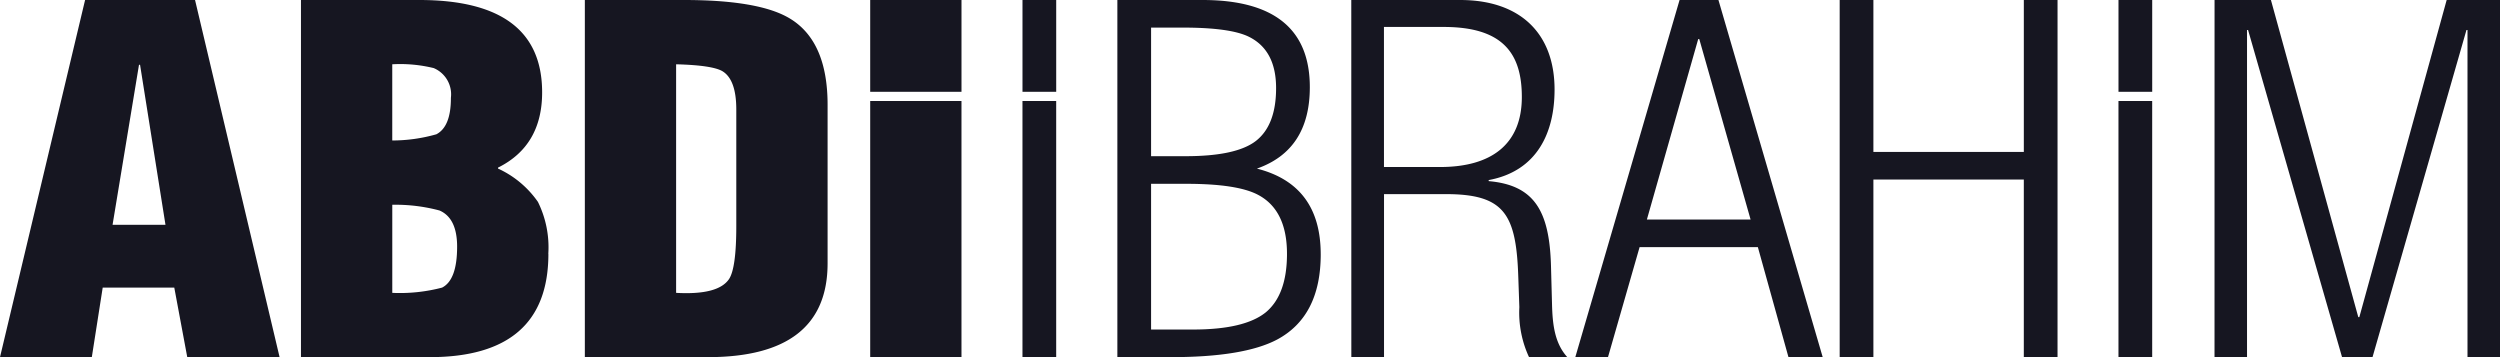<svg xmlns="http://www.w3.org/2000/svg" width="238" height="34" viewBox="0 0 238 34">
  <path id="Path_10490" data-name="Path 10490" d="M195.877,34h-3.21V17.091H178.347V34h-3.21V0h3.21V14.461h14.321V0h3.21ZM82.843,0h8.691V8.737H82.843Zm8.69,34h-8.69V9.613h8.69ZM97.341,0h3.21V8.74h-3.21Zm3.208,34h-3.21V9.613h3.21ZM128.642,0H139c5.785,0,8.994,3.238,8.994,8.524,0,4.1-1.653,7.762-6.272,8.619v.1c4.327.381,5.785,2.809,5.931,8.047l.1,3.714c.049,1.857.243,3.667,1.459,5h-3.646a10.063,10.063,0,0,1-.924-4.762l-.1-2.857c-.194-6-1.312-7.905-6.9-7.905h-5.883V34h-3.112Zm3.112,15.9H137.1c4.911,0,7.779-2.19,7.779-6.667,0-4.142-1.8-6.667-7.439-6.667h-5.688ZM201.68,0h3.21V8.74h-3.21Zm3.208,34h-3.21V9.613h3.21Zm5.937-34h5.367l8.317,30.189h.1L232.923,0H238V34h-3.094V2.859h-.1L225.863,34h-2.9L214.017,2.859h-.1V34h-3.095ZM26.617,34h-8.79l-1.235-6.619H9.777L8.741,34H0L8.1,0H18.568ZM15.753,21.4,13.333,6.166h-.1L10.716,21.4Zm36.454,2.766Q52.207,34,40.9,34H28.652V0H39.911q11.7,0,11.7,8.794,0,5.078-4.2,7.163v.09a9.387,9.387,0,0,1,3.8,3.174,9.753,9.753,0,0,1,.988,4.941M42.923,9.339a2.715,2.715,0,0,0-1.63-2.856,13.429,13.429,0,0,0-3.95-.363v7.254a15.372,15.372,0,0,0,4.2-.59q1.383-.725,1.383-3.445m.592,14.144q0-2.72-1.679-3.445a16.231,16.231,0,0,0-4.494-.544V27.88a15.8,15.8,0,0,0,4.741-.5q1.432-.725,1.432-3.9m35.269,1.587Q78.785,34,67.377,34h-11.7V0h9.432q6.814,0,9.778,1.587,3.9,2.086,3.9,8.387Zm-8.692-3.536V10.427q0-2.81-1.284-3.626-.938-.59-4.445-.68V27.88q4,.227,5.038-1.314.691-1.042.691-5.032m55.638,2.674q0,5.893-4.148,8.115Q118.422,34,111.46,34h-5.087V0h8.1q10.223,0,10.222,8.3,0,5.983-5.037,7.751,6.075,1.542,6.074,8.16M121.484,8.387q0-3.628-2.617-4.9-1.779-.861-6.272-.861h-3.012V14.869h3.308q4.791,0,6.668-1.45,1.925-1.5,1.925-5.032m1.037,15.776q0-4.17-2.765-5.621-1.975-1.043-6.815-1.043h-3.358V31.371h4q4.888,0,6.914-1.632,2.024-1.677,2.025-5.576m51,9.837h-3.26l-2.913-10.471h-11.26L153.08,34h-3.111l9.926-34h3.7Zm-6.865-13.1L161.77,3.717h-.1L156.783,20.9Z" fill="#161621"/>
</svg>
